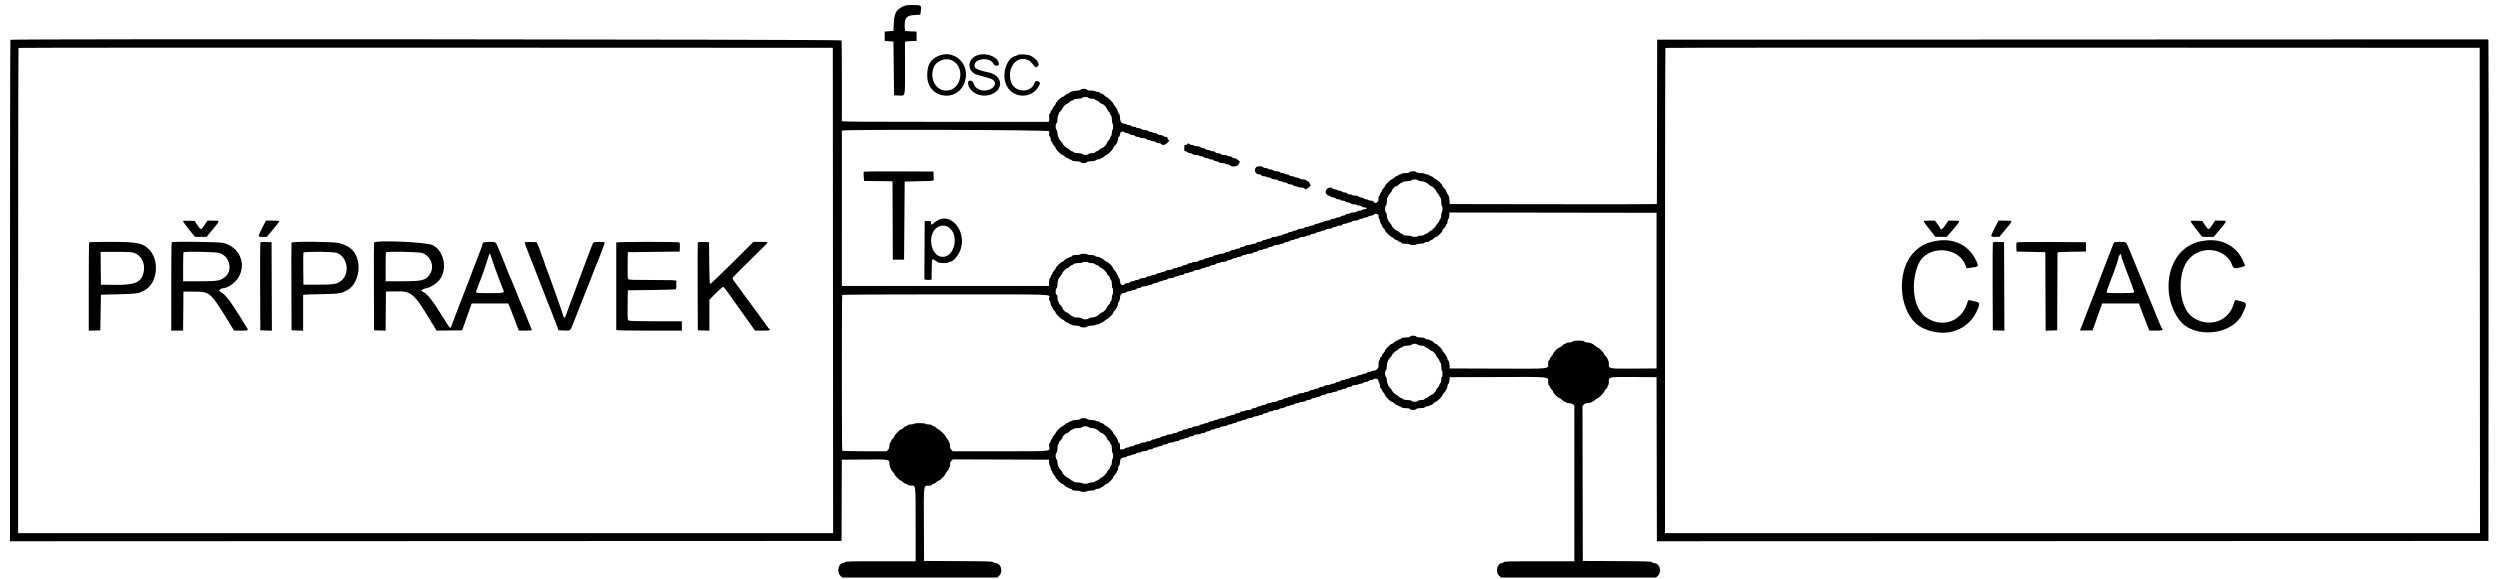 <svg id="svg" xmlns="http://www.w3.org/2000/svg" xmlns:xlink="http://www.w3.org/1999/xlink" width="400" height="92.7" viewBox="0, 0, 400,92.7"><g id="svgg"><path id="path0" d="M144.468 1.043 C 143.364 1.584,143.081 2.107,143.005 3.750 L 142.950 4.950 142.250 5.000 L 141.550 5.050 141.550 5.800 L 141.550 6.550 142.250 6.600 L 142.950 6.650 143.000 10.950 L 143.050 15.250 143.784 15.280 C 144.894 15.324,144.807 15.696,144.800 10.960 C 144.797 8.700,144.795 6.795,144.797 6.729 C 144.799 6.645,145.085 6.599,145.725 6.579 L 146.650 6.550 146.650 5.800 L 146.650 5.050 145.725 5.021 C 145.090 5.001,144.797 4.955,144.790 4.871 C 144.632 2.918,144.908 2.480,146.350 2.400 L 147.250 2.350 147.341 1.710 C 147.464 0.848,147.392 0.799,146.006 0.803 C 145.103 0.806,144.880 0.840,144.468 1.043 M1.667 6.367 C 1.630 6.403,1.600 24.471,1.600 46.517 L 1.600 86.600 68.125 86.575 L 134.650 86.550 134.670 80.050 L 134.690 73.550 138.311 73.524 C 142.367 73.494,142.300 73.483,142.300 74.184 C 142.300 74.585,142.609 75.287,142.903 75.552 C 143.011 75.651,143.100 75.786,143.100 75.854 C 143.100 76.019,143.974 76.900,144.137 76.900 C 144.208 76.900,144.371 77.013,144.500 77.150 C 144.629 77.287,144.812 77.400,144.905 77.400 C 144.999 77.400,145.132 77.468,145.200 77.550 C 145.275 77.640,145.493 77.700,145.747 77.700 C 146.547 77.700,146.500 77.315,146.500 83.933 L 146.500 89.800 140.912 89.800 C 136.067 89.800,135.308 89.820,135.200 89.950 C 135.132 90.032,135.000 90.100,134.907 90.100 C 134.162 90.100,133.826 91.495,134.430 92.080 L 134.760 92.400 147.172 92.400 L 159.585 92.400 159.892 92.092 C 160.541 91.444,160.136 90.112,159.287 90.103 C 159.143 90.101,158.969 90.033,158.901 89.951 C 158.794 89.823,158.012 89.798,153.313 89.776 L 147.850 89.750 147.824 83.970 C 147.795 77.351,147.750 77.709,148.614 77.703 C 148.933 77.701,149.097 77.653,149.136 77.550 C 149.168 77.468,149.277 77.400,149.379 77.400 C 149.482 77.400,149.671 77.288,149.800 77.150 C 149.929 77.013,150.111 76.900,150.204 76.900 C 150.400 76.900,151.300 75.974,151.300 75.772 C 151.300 75.696,151.413 75.529,151.550 75.400 C 151.688 75.271,151.800 75.087,151.800 74.991 C 151.800 74.895,151.854 74.799,151.921 74.776 C 151.994 74.752,152.032 74.579,152.018 74.338 C 152.000 74.031,152.048 73.890,152.229 73.719 L 152.464 73.499 160.157 73.524 L 167.850 73.550 167.850 73.969 C 167.850 74.200,167.906 74.445,167.975 74.514 C 168.044 74.583,168.100 74.760,168.100 74.908 C 168.100 75.055,168.168 75.232,168.250 75.300 C 168.333 75.368,168.400 75.501,168.400 75.595 C 168.400 75.688,168.512 75.871,168.650 76.000 C 168.787 76.129,168.900 76.293,168.900 76.364 C 168.900 76.540,169.749 77.400,169.922 77.400 C 169.999 77.400,170.192 77.535,170.350 77.700 C 170.508 77.865,170.716 78.000,170.813 78.000 C 170.909 78.000,171.016 78.045,171.050 78.100 C 171.084 78.155,171.194 78.200,171.295 78.200 C 171.396 78.200,171.505 78.267,171.536 78.350 C 171.578 78.460,171.752 78.500,172.191 78.500 C 172.519 78.500,172.816 78.545,172.850 78.600 C 172.930 78.730,173.870 78.730,173.950 78.600 C 173.984 78.545,174.251 78.500,174.544 78.500 C 174.894 78.500,175.118 78.449,175.200 78.350 C 175.268 78.267,175.476 78.200,175.662 78.200 C 175.848 78.200,176.000 78.155,176.000 78.100 C 176.000 78.045,176.082 78.000,176.181 78.000 C 176.281 78.000,176.492 77.865,176.650 77.700 C 176.808 77.535,177.010 77.400,177.098 77.400 C 177.300 77.400,178.100 76.594,178.100 76.390 C 178.100 76.306,178.235 76.108,178.400 75.950 C 178.565 75.792,178.700 75.581,178.700 75.481 C 178.700 75.382,178.745 75.300,178.800 75.300 C 178.855 75.300,178.900 75.148,178.900 74.962 C 178.900 74.776,178.968 74.568,179.050 74.500 C 179.140 74.425,179.200 74.207,179.200 73.953 C 179.200 73.451,179.424 73.200,179.871 73.200 C 180.038 73.200,180.232 73.133,180.300 73.050 C 180.368 72.968,180.551 72.900,180.706 72.900 C 180.861 72.900,181.016 72.855,181.050 72.800 C 181.084 72.745,181.239 72.700,181.394 72.700 C 181.549 72.700,181.732 72.632,181.800 72.550 C 181.868 72.467,182.076 72.400,182.262 72.400 C 182.448 72.400,182.600 72.355,182.600 72.300 C 182.600 72.245,182.797 72.200,183.038 72.200 C 183.305 72.200,183.524 72.142,183.600 72.050 C 183.668 71.968,183.871 71.900,184.050 71.900 C 184.229 71.900,184.432 71.833,184.500 71.750 C 184.568 71.668,184.751 71.600,184.906 71.600 C 185.061 71.600,185.216 71.555,185.250 71.500 C 185.284 71.445,185.439 71.400,185.594 71.400 C 185.749 71.400,185.932 71.333,186.000 71.250 C 186.068 71.168,186.257 71.100,186.419 71.100 C 186.582 71.100,186.782 71.032,186.864 70.950 C 186.947 70.867,187.188 70.800,187.401 70.800 C 187.614 70.800,187.816 70.755,187.850 70.700 C 187.884 70.645,188.061 70.600,188.244 70.600 C 188.426 70.600,188.632 70.533,188.700 70.450 C 188.768 70.367,188.951 70.300,189.106 70.300 C 189.261 70.300,189.416 70.255,189.450 70.200 C 189.484 70.145,189.639 70.100,189.794 70.100 C 189.949 70.100,190.132 70.033,190.200 69.950 C 190.268 69.868,190.472 69.800,190.652 69.800 C 190.850 69.800,191.001 69.741,191.036 69.650 C 191.077 69.544,191.242 69.500,191.597 69.500 C 191.874 69.500,192.100 69.455,192.100 69.400 C 192.100 69.345,192.252 69.300,192.438 69.300 C 192.624 69.300,192.832 69.233,192.900 69.150 C 192.968 69.068,193.148 69.000,193.300 69.000 C 193.452 69.000,193.632 68.932,193.700 68.850 C 193.768 68.767,193.951 68.700,194.106 68.700 C 194.261 68.700,194.416 68.655,194.450 68.600 C 194.484 68.545,194.641 68.500,194.799 68.500 C 194.957 68.500,195.153 68.432,195.236 68.350 C 195.321 68.265,195.565 68.200,195.800 68.200 C 196.035 68.200,196.279 68.135,196.364 68.050 C 196.447 67.968,196.643 67.900,196.801 67.900 C 196.959 67.900,197.116 67.855,197.150 67.800 C 197.184 67.745,197.339 67.700,197.494 67.700 C 197.649 67.700,197.832 67.633,197.900 67.550 C 197.968 67.468,198.151 67.400,198.306 67.400 C 198.461 67.400,198.616 67.355,198.650 67.300 C 198.684 67.245,198.841 67.200,198.999 67.200 C 199.157 67.200,199.353 67.132,199.436 67.050 C 199.518 66.967,199.763 66.900,199.981 66.900 C 200.210 66.900,200.428 66.837,200.500 66.750 C 200.568 66.668,200.774 66.600,200.956 66.600 C 201.139 66.600,201.316 66.555,201.350 66.500 C 201.384 66.445,201.539 66.400,201.694 66.400 C 201.849 66.400,202.032 66.333,202.100 66.250 C 202.168 66.168,202.348 66.100,202.500 66.100 C 202.652 66.100,202.832 66.033,202.900 65.950 C 202.968 65.867,203.176 65.800,203.362 65.800 C 203.548 65.800,203.700 65.755,203.700 65.700 C 203.700 65.645,203.897 65.600,204.138 65.600 C 204.405 65.600,204.624 65.542,204.700 65.450 C 204.768 65.368,204.971 65.300,205.150 65.300 C 205.329 65.300,205.532 65.233,205.600 65.150 C 205.668 65.067,205.851 65.000,206.006 65.000 C 206.161 65.000,206.316 64.955,206.350 64.900 C 206.384 64.845,206.539 64.800,206.694 64.800 C 206.849 64.800,207.032 64.733,207.100 64.650 C 207.168 64.568,207.376 64.500,207.562 64.500 C 207.748 64.500,207.900 64.455,207.900 64.400 C 207.900 64.345,208.097 64.300,208.338 64.300 C 208.605 64.300,208.824 64.242,208.900 64.150 C 208.968 64.067,209.171 64.000,209.350 64.000 C 209.529 64.000,209.732 63.933,209.800 63.850 C 209.868 63.768,210.051 63.700,210.206 63.700 C 210.361 63.700,210.516 63.655,210.550 63.600 C 210.584 63.545,210.739 63.500,210.894 63.500 C 211.049 63.500,211.232 63.432,211.300 63.350 C 211.368 63.267,211.557 63.200,211.719 63.200 C 211.882 63.200,212.082 63.133,212.164 63.050 C 212.247 62.968,212.488 62.900,212.701 62.900 C 212.914 62.900,213.116 62.855,213.150 62.800 C 213.184 62.745,213.361 62.700,213.544 62.700 C 213.726 62.700,213.932 62.633,214.000 62.550 C 214.068 62.468,214.251 62.400,214.406 62.400 C 214.561 62.400,214.716 62.355,214.750 62.300 C 214.784 62.245,214.939 62.200,215.094 62.200 C 215.249 62.200,215.432 62.132,215.500 62.050 C 215.568 61.967,215.772 61.900,215.952 61.900 C 216.150 61.900,216.301 61.841,216.336 61.750 C 216.375 61.648,216.536 61.600,216.841 61.600 C 217.087 61.600,217.316 61.555,217.350 61.500 C 217.384 61.445,217.541 61.400,217.699 61.400 C 217.857 61.400,218.053 61.333,218.136 61.250 C 218.218 61.168,218.418 61.100,218.581 61.100 C 218.743 61.100,218.932 61.032,219.000 60.950 C 219.068 60.867,219.245 60.800,219.392 60.800 C 219.540 60.800,219.708 60.752,219.767 60.693 C 219.995 60.465,220.550 60.625,220.550 60.919 C 220.550 61.068,220.606 61.245,220.675 61.314 C 220.744 61.383,220.800 61.590,220.800 61.773 C 220.800 61.977,220.858 62.129,220.950 62.164 C 221.032 62.195,221.100 62.299,221.100 62.393 C 221.100 62.488,221.213 62.671,221.350 62.800 C 221.487 62.929,221.600 63.107,221.600 63.196 C 221.600 63.401,222.505 64.300,222.711 64.300 C 222.796 64.300,222.971 64.412,223.100 64.550 C 223.229 64.688,223.417 64.800,223.517 64.800 C 223.618 64.800,223.700 64.845,223.700 64.900 C 223.700 64.955,223.784 65.000,223.888 65.000 C 223.991 65.000,224.132 65.068,224.200 65.150 C 224.284 65.252,224.510 65.300,224.900 65.300 C 225.290 65.300,225.516 65.348,225.600 65.450 C 225.762 65.645,226.438 65.645,226.600 65.450 C 226.684 65.348,226.910 65.300,227.300 65.300 C 227.690 65.300,227.916 65.252,228.000 65.150 C 228.068 65.068,228.251 65.000,228.406 65.000 C 228.561 65.000,228.716 64.955,228.750 64.900 C 228.784 64.845,228.893 64.800,228.992 64.800 C 229.091 64.800,229.256 64.688,229.360 64.550 C 229.463 64.412,229.617 64.300,229.702 64.300 C 229.881 64.300,230.800 63.401,230.800 63.226 C 230.800 63.162,230.904 63.005,231.031 62.878 C 231.323 62.586,231.600 62.036,231.600 61.747 C 231.600 61.625,231.665 61.470,231.745 61.404 C 231.825 61.338,231.903 61.074,231.920 60.817 L 231.950 60.350 239.624 60.324 C 248.377 60.295,247.700 60.226,247.700 61.150 C 247.700 61.397,247.744 61.600,247.798 61.600 C 247.852 61.600,247.923 61.708,247.957 61.841 C 247.990 61.973,248.126 62.183,248.258 62.308 C 248.391 62.433,248.500 62.608,248.500 62.697 C 248.500 62.900,249.305 63.700,249.510 63.700 C 249.594 63.700,249.792 63.835,249.950 64.000 C 250.108 64.165,250.319 64.300,250.419 64.300 C 250.518 64.300,250.600 64.345,250.600 64.400 C 250.600 64.455,250.791 64.501,251.025 64.503 C 251.290 64.505,251.535 64.577,251.675 64.694 L 251.900 64.882 251.900 77.341 L 251.900 89.800 246.312 89.800 C 241.467 89.800,240.708 89.820,240.600 89.950 C 240.532 90.032,240.400 90.100,240.307 90.100 C 239.562 90.100,239.226 91.495,239.830 92.080 L 240.160 92.400 252.572 92.400 L 264.985 92.400 265.292 92.092 C 265.941 91.444,265.536 90.112,264.687 90.103 C 264.543 90.101,264.369 90.033,264.301 89.951 C 264.194 89.823,263.412 89.798,258.713 89.776 L 253.250 89.750 253.225 77.357 L 253.199 64.964 253.417 64.732 C 253.568 64.571,253.747 64.500,254.002 64.500 C 254.421 64.500,254.941 64.268,255.278 63.931 C 255.405 63.804,255.565 63.700,255.633 63.700 C 255.807 63.700,256.700 62.775,256.700 62.595 C 256.700 62.514,256.812 62.363,256.950 62.260 C 257.087 62.156,257.200 61.997,257.200 61.906 C 257.200 61.815,257.254 61.686,257.320 61.620 C 257.385 61.555,257.429 61.330,257.417 61.121 C 257.368 60.290,257.347 60.294,261.458 60.324 L 265.050 60.350 265.075 73.475 L 265.101 86.600 331.625 86.575 L 398.150 86.550 398.177 46.650 C 398.192 24.705,398.180 6.649,398.150 6.525 L 398.096 6.300 331.623 6.325 L 265.150 6.350 265.125 19.473 L 265.099 32.596 264.875 32.651 C 264.751 32.680,257.293 32.692,248.300 32.677 L 231.950 32.650 231.919 32.052 C 231.902 31.722,231.835 31.385,231.769 31.302 C 231.571 31.050,231.400 30.711,231.400 30.570 C 231.400 30.497,231.265 30.308,231.100 30.150 C 230.935 29.992,230.800 29.799,230.800 29.722 C 230.800 29.549,229.940 28.700,229.764 28.700 C 229.693 28.700,229.529 28.587,229.400 28.450 C 229.271 28.312,229.088 28.200,228.995 28.200 C 228.901 28.200,228.768 28.133,228.700 28.050 C 228.632 27.968,228.449 27.900,228.294 27.900 C 228.139 27.900,227.984 27.855,227.950 27.800 C 227.916 27.745,227.647 27.700,227.351 27.700 C 227.007 27.700,226.760 27.646,226.664 27.550 C 226.465 27.351,225.665 27.351,225.500 27.550 C 225.418 27.649,225.194 27.700,224.844 27.700 C 224.551 27.700,224.284 27.745,224.250 27.800 C 224.216 27.855,224.106 27.900,224.006 27.900 C 223.906 27.900,223.768 27.968,223.700 28.050 C 223.632 28.133,223.507 28.200,223.424 28.200 C 223.341 28.200,223.169 28.313,223.041 28.450 C 222.914 28.587,222.749 28.700,222.676 28.700 C 222.507 28.700,221.600 29.613,221.600 29.783 C 221.600 29.853,221.488 30.014,221.350 30.141 C 221.213 30.269,221.100 30.441,221.100 30.524 C 221.100 30.607,221.032 30.732,220.950 30.800 C 220.867 30.868,220.800 31.003,220.800 31.100 C 220.800 31.197,220.731 31.332,220.648 31.402 C 220.557 31.477,220.520 31.606,220.557 31.721 C 220.727 32.257,219.962 32.767,219.764 32.250 C 219.728 32.157,219.575 32.100,219.359 32.100 C 219.168 32.100,218.984 32.055,218.950 32.000 C 218.916 31.945,218.761 31.900,218.606 31.900 C 218.451 31.900,218.268 31.832,218.200 31.750 C 218.132 31.668,217.952 31.600,217.800 31.600 C 217.648 31.600,217.468 31.532,217.400 31.450 C 217.325 31.359,217.106 31.300,216.844 31.300 C 216.606 31.300,216.384 31.255,216.350 31.200 C 216.316 31.145,216.138 31.100,215.955 31.100 C 215.751 31.100,215.599 31.042,215.564 30.950 C 215.528 30.857,215.376 30.800,215.165 30.800 C 214.978 30.800,214.768 30.733,214.700 30.650 C 214.632 30.568,214.449 30.500,214.294 30.500 C 214.139 30.500,213.984 30.455,213.950 30.400 C 213.916 30.345,213.761 30.300,213.606 30.300 C 213.451 30.300,213.268 30.233,213.200 30.150 C 212.884 29.769,212.100 30.173,212.100 30.716 C 212.100 30.992,212.375 31.300,212.621 31.300 C 212.706 31.300,212.832 31.368,212.900 31.450 C 212.968 31.533,213.148 31.600,213.300 31.600 C 213.452 31.600,213.632 31.668,213.700 31.750 C 213.768 31.833,213.976 31.900,214.162 31.900 C 214.348 31.900,214.500 31.945,214.500 32.000 C 214.500 32.055,214.652 32.100,214.838 32.100 C 215.024 32.100,215.232 32.168,215.300 32.250 C 215.368 32.333,215.548 32.400,215.700 32.400 C 215.852 32.400,216.032 32.468,216.100 32.550 C 216.175 32.641,216.394 32.700,216.656 32.700 C 216.894 32.700,217.116 32.745,217.150 32.800 C 217.184 32.855,217.339 32.900,217.494 32.900 C 217.649 32.900,217.832 32.968,217.900 33.050 C 217.968 33.133,218.180 33.200,218.371 33.200 C 218.842 33.200,218.753 33.440,218.267 33.481 C 218.065 33.498,217.900 33.554,217.900 33.606 C 217.900 33.658,217.748 33.700,217.562 33.700 C 217.376 33.700,217.168 33.768,217.100 33.850 C 217.025 33.941,216.806 34.000,216.544 34.000 C 216.306 34.000,216.084 34.045,216.050 34.100 C 216.016 34.155,215.861 34.200,215.706 34.200 C 215.551 34.200,215.368 34.268,215.300 34.350 C 215.232 34.433,215.052 34.500,214.900 34.500 C 214.748 34.500,214.568 34.568,214.500 34.650 C 214.432 34.733,214.224 34.800,214.038 34.800 C 213.852 34.800,213.700 34.845,213.700 34.900 C 213.700 34.955,213.548 35.000,213.362 35.000 C 213.176 35.000,212.968 35.067,212.900 35.150 C 212.825 35.240,212.606 35.300,212.350 35.300 C 212.094 35.300,211.875 35.360,211.800 35.450 C 211.732 35.533,211.549 35.600,211.394 35.600 C 211.239 35.600,211.084 35.645,211.050 35.700 C 211.016 35.755,210.861 35.800,210.706 35.800 C 210.551 35.800,210.368 35.867,210.300 35.950 C 210.232 36.032,210.024 36.100,209.838 36.100 C 209.652 36.100,209.500 36.145,209.500 36.200 C 209.500 36.255,209.348 36.300,209.162 36.300 C 208.976 36.300,208.768 36.368,208.700 36.450 C 208.625 36.540,208.406 36.600,208.150 36.600 C 207.894 36.600,207.675 36.660,207.600 36.750 C 207.532 36.832,207.349 36.900,207.194 36.900 C 207.039 36.900,206.884 36.945,206.850 37.000 C 206.816 37.055,206.661 37.100,206.506 37.100 C 206.351 37.100,206.168 37.168,206.100 37.250 C 206.032 37.332,205.843 37.400,205.681 37.400 C 205.518 37.400,205.318 37.467,205.236 37.550 C 205.153 37.633,204.957 37.700,204.799 37.700 C 204.641 37.700,204.484 37.745,204.450 37.800 C 204.416 37.855,204.194 37.900,203.956 37.900 C 203.694 37.900,203.475 37.959,203.400 38.050 C 203.332 38.133,203.149 38.200,202.994 38.200 C 202.839 38.200,202.684 38.245,202.650 38.300 C 202.616 38.355,202.461 38.400,202.306 38.400 C 202.151 38.400,201.968 38.468,201.900 38.550 C 201.832 38.632,201.622 38.700,201.435 38.700 C 201.224 38.700,201.072 38.757,201.036 38.850 C 201.001 38.942,200.849 39.000,200.645 39.000 C 200.462 39.000,200.284 39.045,200.250 39.100 C 200.216 39.155,199.994 39.200,199.756 39.200 C 199.494 39.200,199.275 39.259,199.200 39.350 C 199.132 39.433,198.952 39.500,198.800 39.500 C 198.648 39.500,198.468 39.568,198.400 39.650 C 198.332 39.733,198.149 39.800,197.994 39.800 C 197.839 39.800,197.684 39.845,197.650 39.900 C 197.616 39.955,197.459 40.000,197.301 40.000 C 197.143 40.000,196.947 40.067,196.864 40.150 C 196.782 40.232,196.582 40.300,196.419 40.300 C 196.257 40.300,196.068 40.368,196.000 40.450 C 195.925 40.541,195.706 40.600,195.444 40.600 C 195.206 40.600,194.984 40.645,194.950 40.700 C 194.916 40.755,194.761 40.800,194.606 40.800 C 194.451 40.800,194.268 40.867,194.200 40.950 C 194.132 41.032,193.949 41.100,193.794 41.100 C 193.639 41.100,193.484 41.145,193.450 41.200 C 193.416 41.255,193.259 41.300,193.101 41.300 C 192.943 41.300,192.747 41.367,192.664 41.450 C 192.582 41.532,192.382 41.600,192.219 41.600 C 192.057 41.600,191.868 41.667,191.800 41.750 C 191.725 41.841,191.506 41.900,191.244 41.900 C 191.006 41.900,190.784 41.945,190.750 42.000 C 190.716 42.055,190.561 42.100,190.406 42.100 C 190.251 42.100,190.068 42.167,190.000 42.250 C 189.932 42.332,189.752 42.400,189.600 42.400 C 189.448 42.400,189.268 42.468,189.200 42.550 C 189.132 42.633,188.924 42.700,188.738 42.700 C 188.552 42.700,188.400 42.745,188.400 42.800 C 188.400 42.855,188.248 42.900,188.062 42.900 C 187.876 42.900,187.668 42.968,187.600 43.050 C 187.525 43.140,187.306 43.200,187.050 43.200 C 186.794 43.200,186.575 43.260,186.500 43.350 C 186.432 43.433,186.249 43.500,186.094 43.500 C 185.939 43.500,185.784 43.545,185.750 43.600 C 185.716 43.655,185.561 43.700,185.406 43.700 C 185.251 43.700,185.068 43.768,185.000 43.850 C 184.932 43.933,184.724 44.000,184.538 44.000 C 184.352 44.000,184.200 44.045,184.200 44.100 C 184.200 44.155,184.048 44.200,183.862 44.200 C 183.676 44.200,183.468 44.267,183.400 44.350 C 183.325 44.440,183.106 44.500,182.850 44.500 C 182.594 44.500,182.375 44.560,182.300 44.650 C 182.232 44.733,182.049 44.800,181.894 44.800 C 181.739 44.800,181.584 44.845,181.550 44.900 C 181.516 44.955,181.361 45.000,181.206 45.000 C 181.051 45.000,180.868 45.067,180.800 45.150 C 180.732 45.232,180.543 45.300,180.381 45.300 C 180.218 45.300,180.016 45.370,179.930 45.455 C 179.602 45.784,179.253 45.601,179.220 45.083 C 179.203 44.826,179.125 44.562,179.045 44.496 C 178.965 44.430,178.900 44.291,178.900 44.188 C 178.900 44.084,178.855 44.000,178.800 44.000 C 178.745 44.000,178.700 43.918,178.700 43.819 C 178.700 43.719,178.565 43.508,178.400 43.350 C 178.235 43.192,178.100 42.994,178.100 42.910 C 178.100 42.706,177.300 41.900,177.098 41.900 C 177.010 41.900,176.808 41.765,176.650 41.600 C 176.492 41.435,176.281 41.300,176.181 41.300 C 176.082 41.300,176.000 41.255,176.000 41.200 C 176.000 41.145,175.848 41.100,175.662 41.100 C 175.476 41.100,175.268 41.032,175.200 40.950 C 175.118 40.851,174.894 40.800,174.544 40.800 C 174.251 40.800,173.984 40.755,173.950 40.700 C 173.916 40.645,173.669 40.600,173.400 40.600 C 173.131 40.600,172.884 40.645,172.850 40.700 C 172.816 40.755,172.519 40.800,172.191 40.800 C 171.752 40.800,171.578 40.840,171.536 40.950 C 171.505 41.032,171.396 41.100,171.295 41.100 C 171.194 41.100,171.084 41.145,171.050 41.200 C 171.016 41.255,170.909 41.300,170.813 41.300 C 170.716 41.300,170.508 41.435,170.350 41.600 C 170.192 41.765,169.999 41.900,169.922 41.900 C 169.749 41.900,168.900 42.760,168.900 42.936 C 168.900 43.007,168.788 43.171,168.650 43.300 C 168.513 43.429,168.400 43.612,168.400 43.705 C 168.400 43.799,168.332 43.932,168.250 44.000 C 168.167 44.068,168.100 44.205,168.100 44.304 C 168.100 44.403,168.044 44.502,167.975 44.525 C 167.894 44.552,167.850 44.774,167.850 45.158 L 167.850 45.750 151.273 45.750 L 134.697 45.750 134.698 33.375 C 134.698 26.569,134.699 20.955,134.699 20.900 C 134.701 20.680,167.777 20.771,167.847 20.991 C 167.881 21.097,167.881 21.291,167.848 21.424 C 167.808 21.581,167.842 21.710,167.944 21.795 C 168.030 21.866,168.100 22.078,168.100 22.265 C 168.100 22.476,168.157 22.628,168.250 22.664 C 168.332 22.695,168.400 22.799,168.400 22.893 C 168.400 22.988,168.513 23.171,168.650 23.300 C 168.788 23.429,168.900 23.607,168.900 23.696 C 168.900 23.901,169.805 24.800,170.011 24.800 C 170.096 24.800,170.271 24.912,170.400 25.050 C 170.529 25.187,170.717 25.300,170.817 25.300 C 170.918 25.300,171.000 25.345,171.000 25.400 C 171.000 25.455,171.084 25.500,171.188 25.500 C 171.291 25.500,171.432 25.568,171.500 25.650 C 171.584 25.752,171.810 25.800,172.200 25.800 C 172.590 25.800,172.816 25.848,172.900 25.950 C 172.970 26.035,173.188 26.100,173.400 26.100 C 173.612 26.100,173.830 26.035,173.900 25.950 C 173.984 25.848,174.210 25.800,174.600 25.800 C 174.990 25.800,175.216 25.752,175.300 25.650 C 175.368 25.567,175.551 25.500,175.706 25.500 C 175.861 25.500,176.016 25.455,176.050 25.400 C 176.084 25.345,176.179 25.300,176.261 25.300 C 176.343 25.300,176.514 25.188,176.641 25.050 C 176.769 24.913,176.937 24.800,177.015 24.800 C 177.200 24.800,178.100 23.887,178.100 23.700 C 178.100 23.621,178.205 23.465,178.332 23.353 C 178.632 23.091,178.900 22.544,178.900 22.195 C 178.900 22.044,178.967 21.896,179.050 21.864 C 179.144 21.828,179.200 21.675,179.200 21.453 C 179.200 21.095,179.767 20.903,179.950 21.200 C 179.984 21.255,180.141 21.300,180.299 21.300 C 180.457 21.300,180.653 21.368,180.736 21.450 C 180.818 21.532,181.018 21.600,181.181 21.600 C 181.343 21.600,181.532 21.668,181.600 21.750 C 181.668 21.833,181.851 21.900,182.006 21.900 C 182.161 21.900,182.316 21.945,182.350 22.000 C 182.384 22.055,182.606 22.100,182.844 22.100 C 183.106 22.100,183.325 22.159,183.400 22.250 C 183.468 22.332,183.651 22.400,183.806 22.400 C 183.961 22.400,184.116 22.445,184.150 22.500 C 184.184 22.555,184.341 22.600,184.499 22.600 C 184.657 22.600,184.853 22.667,184.936 22.750 C 185.018 22.832,185.218 22.900,185.381 22.900 C 185.543 22.900,185.732 22.968,185.800 23.050 C 186.014 23.307,186.422 23.222,186.800 22.841 C 187.115 22.523,187.132 22.478,186.975 22.389 C 186.879 22.335,186.800 22.202,186.800 22.095 C 186.800 21.947,186.731 21.900,186.512 21.900 C 186.354 21.900,186.168 21.833,186.100 21.750 C 186.032 21.668,185.829 21.600,185.650 21.600 C 185.471 21.600,185.268 21.532,185.200 21.450 C 185.132 21.367,184.949 21.300,184.794 21.300 C 184.639 21.300,184.484 21.255,184.450 21.200 C 184.416 21.145,184.261 21.100,184.106 21.100 C 183.951 21.100,183.768 21.033,183.700 20.950 C 183.625 20.860,183.406 20.800,183.150 20.800 C 182.894 20.800,182.675 20.740,182.600 20.650 C 182.532 20.567,182.324 20.500,182.138 20.500 C 181.952 20.500,181.800 20.455,181.800 20.400 C 181.800 20.345,181.648 20.300,181.462 20.300 C 181.276 20.300,181.068 20.232,181.000 20.150 C 180.932 20.067,180.749 20.000,180.594 20.000 C 180.439 20.000,180.284 19.955,180.250 19.900 C 180.216 19.845,180.064 19.800,179.912 19.800 C 179.471 19.800,179.200 19.431,179.200 18.831 C 179.200 18.503,179.147 18.281,179.050 18.200 C 178.968 18.132,178.900 18.020,178.900 17.953 C 178.900 17.760,178.583 17.174,178.330 16.901 C 178.204 16.764,178.100 16.605,178.100 16.547 C 178.100 16.396,177.168 15.500,177.011 15.500 C 176.938 15.500,176.790 15.388,176.682 15.250 C 176.574 15.113,176.404 15.000,176.305 15.000 C 176.206 15.000,176.068 14.933,176.000 14.850 C 175.932 14.768,175.749 14.700,175.594 14.700 C 175.439 14.700,175.284 14.655,175.250 14.600 C 175.216 14.545,174.926 14.500,174.606 14.500 C 174.211 14.500,173.985 14.452,173.900 14.350 C 173.738 14.155,173.062 14.155,172.900 14.350 C 172.819 14.447,172.597 14.500,172.271 14.500 C 171.780 14.500,171.000 14.757,171.000 14.919 C 171.000 14.964,170.918 15.000,170.817 15.000 C 170.717 15.000,170.529 15.113,170.400 15.250 C 170.271 15.388,170.093 15.500,170.004 15.500 C 169.799 15.500,168.900 16.405,168.900 16.611 C 168.900 16.696,168.787 16.871,168.650 17.000 C 168.513 17.129,168.400 17.312,168.400 17.407 C 168.400 17.501,168.333 17.605,168.250 17.636 C 168.168 17.668,168.100 17.780,168.100 17.885 C 168.100 17.990,168.032 18.132,167.948 18.202 C 167.840 18.291,167.814 18.425,167.859 18.663 C 167.894 18.848,167.894 19.111,167.859 19.249 L 167.796 19.500 151.248 19.500 C 138.078 19.500,134.699 19.474,134.697 19.375 C 134.696 19.306,134.697 16.411,134.700 12.940 C 134.703 9.470,134.677 6.556,134.642 6.465 C 134.576 6.294,1.838 6.195,1.667 6.367 M133.275 46.475 L 133.300 85.300 68.100 85.300 L 2.900 85.300 2.900 46.517 C 2.900 25.186,2.930 7.703,2.967 7.667 C 3.003 7.630,32.332 7.611,68.142 7.625 L 133.250 7.650 133.275 46.475 M396.775 46.475 L 396.800 85.300 331.600 85.300 L 266.400 85.300 266.400 46.517 C 266.400 25.186,266.430 7.703,266.467 7.667 C 266.503 7.630,295.832 7.611,331.642 7.625 L 396.750 7.650 396.775 46.475 M150.048 8.988 C 148.826 9.554,148.347 10.434,148.355 12.100 C 148.373 16.080,153.770 16.500,154.497 12.578 C 154.991 9.916,152.458 7.872,150.048 8.988 M156.141 8.938 C 154.677 9.618,154.808 11.525,156.350 11.970 C 156.570 12.034,157.020 12.159,157.350 12.248 C 158.546 12.570,158.754 12.650,158.975 12.868 C 159.889 13.772,157.908 14.970,156.615 14.296 C 156.117 14.037,155.936 13.833,155.766 13.343 C 155.566 12.766,154.828 12.728,154.884 13.297 C 155.032 14.792,156.940 15.721,158.594 15.102 C 160.672 14.325,160.417 12.055,158.200 11.597 C 156.691 11.285,156.031 11.007,155.940 10.645 C 155.626 9.394,158.327 8.995,158.951 10.201 C 159.169 10.623,159.869 10.622,159.822 10.200 C 159.687 9.003,157.566 8.276,156.141 8.938 M162.855 8.792 C 162.823 8.843,162.654 8.916,162.478 8.955 C 161.185 9.239,160.343 11.450,160.860 13.207 C 161.601 15.731,165.033 16.065,166.235 13.730 C 166.452 13.309,166.444 13.234,166.164 13.050 C 165.882 12.865,165.632 12.939,165.542 13.234 C 165.014 14.977,162.279 14.851,161.747 13.060 C 161.063 10.755,162.743 8.738,164.582 9.656 C 164.870 9.800,164.996 9.930,165.482 10.583 C 165.637 10.793,165.683 10.804,165.927 10.692 C 166.566 10.401,165.884 9.329,164.763 8.861 C 164.341 8.686,162.952 8.635,162.855 8.792 M152.379 9.691 C 154.544 10.805,153.792 14.500,151.400 14.500 C 149.763 14.500,148.739 12.688,149.354 10.882 C 149.744 9.739,151.290 9.130,152.379 9.691 M174.136 15.650 C 174.225 15.740,174.470 15.800,174.743 15.800 C 174.994 15.800,175.200 15.844,175.200 15.898 C 175.200 15.952,175.308 16.023,175.441 16.057 C 175.573 16.090,175.783 16.226,175.908 16.358 C 176.033 16.491,176.204 16.600,176.288 16.600 C 176.494 16.600,177.100 17.199,177.100 17.402 C 177.100 17.492,177.213 17.671,177.350 17.800 C 177.488 17.929,177.600 18.098,177.600 18.175 C 177.600 18.251,177.668 18.382,177.750 18.464 C 177.846 18.560,177.900 18.807,177.900 19.151 C 177.900 19.447,177.945 19.716,178.000 19.750 C 178.055 19.784,178.100 20.034,178.100 20.306 C 178.100 20.578,178.055 20.800,178.000 20.800 C 177.945 20.800,177.900 20.997,177.900 21.238 C 177.900 21.505,177.842 21.724,177.750 21.800 C 177.668 21.868,177.600 22.001,177.600 22.095 C 177.600 22.188,177.488 22.371,177.350 22.500 C 177.213 22.629,177.100 22.804,177.100 22.888 C 177.100 23.094,176.501 23.700,176.298 23.700 C 176.208 23.700,176.029 23.813,175.900 23.950 C 175.771 24.088,175.582 24.200,175.479 24.200 C 175.377 24.200,175.268 24.268,175.236 24.350 C 175.197 24.452,175.037 24.500,174.732 24.500 C 174.469 24.500,174.224 24.561,174.136 24.650 C 174.053 24.733,173.835 24.800,173.650 24.800 C 173.465 24.800,173.247 24.733,173.164 24.650 C 173.068 24.553,172.820 24.500,172.469 24.500 C 172.107 24.500,171.883 24.450,171.800 24.350 C 171.732 24.267,171.599 24.200,171.505 24.200 C 171.412 24.200,171.229 24.088,171.100 23.950 C 170.971 23.813,170.819 23.700,170.762 23.700 C 170.622 23.700,170.000 23.088,170.000 22.949 C 170.000 22.888,169.865 22.708,169.700 22.550 C 169.535 22.392,169.400 22.184,169.400 22.087 C 169.400 21.991,169.355 21.884,169.300 21.850 C 169.245 21.816,169.200 21.594,169.200 21.356 C 169.200 21.094,169.141 20.875,169.050 20.800 C 168.960 20.725,168.900 20.506,168.900 20.250 C 168.900 19.994,168.960 19.775,169.050 19.700 C 169.149 19.618,169.200 19.394,169.200 19.044 C 169.200 18.751,169.245 18.484,169.300 18.450 C 169.355 18.416,169.400 18.309,169.400 18.213 C 169.400 18.116,169.535 17.908,169.700 17.750 C 169.865 17.592,170.000 17.407,170.000 17.339 C 170.000 17.178,170.579 16.600,170.740 16.600 C 170.809 16.600,170.971 16.488,171.100 16.350 C 171.229 16.213,171.412 16.100,171.505 16.100 C 171.599 16.100,171.732 16.032,171.800 15.950 C 171.883 15.850,172.107 15.800,172.469 15.800 C 172.820 15.800,173.068 15.747,173.164 15.650 C 173.247 15.568,173.465 15.500,173.650 15.500 C 173.835 15.500,174.053 15.568,174.136 15.650 M190.002 23.047 C 189.932 23.131,189.791 23.200,189.688 23.200 C 189.490 23.200,189.482 23.221,189.482 23.700 C 189.482 24.179,189.490 24.200,189.688 24.200 C 189.791 24.200,189.932 24.268,190.000 24.350 C 190.068 24.433,190.248 24.500,190.400 24.500 C 190.552 24.500,190.732 24.568,190.800 24.650 C 190.875 24.741,191.094 24.800,191.356 24.800 C 191.594 24.800,191.816 24.845,191.850 24.900 C 191.884 24.955,192.039 25.000,192.194 25.000 C 192.349 25.000,192.532 25.068,192.600 25.150 C 192.668 25.233,192.876 25.300,193.062 25.300 C 193.248 25.300,193.400 25.345,193.400 25.400 C 193.400 25.455,193.552 25.500,193.738 25.500 C 193.924 25.500,194.132 25.568,194.200 25.650 C 194.268 25.733,194.448 25.800,194.600 25.800 C 194.752 25.800,194.932 25.868,195.000 25.950 C 195.075 26.041,195.294 26.100,195.556 26.100 C 195.794 26.100,196.016 26.145,196.050 26.200 C 196.084 26.255,196.239 26.300,196.394 26.300 C 196.549 26.300,196.732 26.368,196.800 26.450 C 197.081 26.789,198.036 26.648,198.221 26.241 L 198.384 25.882 198.067 25.594 C 197.890 25.433,197.634 25.305,197.487 25.303 C 197.343 25.301,197.168 25.233,197.100 25.150 C 197.032 25.068,196.849 25.000,196.694 25.000 C 196.539 25.000,196.384 24.955,196.350 24.900 C 196.316 24.845,196.094 24.800,195.856 24.800 C 195.594 24.800,195.375 24.741,195.300 24.650 C 195.232 24.568,195.028 24.500,194.848 24.500 C 194.650 24.500,194.499 24.441,194.464 24.350 C 194.428 24.257,194.275 24.200,194.059 24.200 C 193.868 24.200,193.684 24.155,193.650 24.100 C 193.616 24.045,193.461 24.000,193.306 24.000 C 193.151 24.000,192.968 23.933,192.900 23.850 C 192.832 23.768,192.652 23.700,192.500 23.700 C 192.348 23.700,192.168 23.633,192.100 23.550 C 192.025 23.459,191.806 23.400,191.544 23.400 C 191.306 23.400,191.084 23.355,191.050 23.300 C 191.016 23.245,190.871 23.200,190.727 23.200 C 190.583 23.200,190.390 23.131,190.297 23.047 C 190.146 22.911,190.116 22.911,190.002 23.047 M200.965 26.783 C 200.570 27.219,200.879 27.900,201.472 27.900 C 201.652 27.900,201.802 27.962,201.836 28.050 C 201.872 28.143,202.025 28.200,202.241 28.200 C 202.432 28.200,202.616 28.245,202.650 28.300 C 202.684 28.355,202.839 28.400,202.994 28.400 C 203.149 28.400,203.332 28.468,203.400 28.550 C 203.475 28.640,203.694 28.700,203.950 28.700 C 204.206 28.700,204.425 28.760,204.500 28.850 C 204.568 28.933,204.751 29.000,204.906 29.000 C 205.061 29.000,205.216 29.045,205.250 29.100 C 205.284 29.155,205.439 29.200,205.594 29.200 C 205.749 29.200,205.932 29.268,206.000 29.350 C 206.068 29.433,206.271 29.500,206.450 29.500 C 206.629 29.500,206.832 29.568,206.900 29.650 C 206.968 29.733,207.151 29.800,207.306 29.800 C 207.461 29.800,207.616 29.845,207.650 29.900 C 207.684 29.955,207.906 30.000,208.144 30.000 C 208.406 30.000,208.625 30.059,208.700 30.150 C 208.878 30.364,209.006 30.334,209.383 29.991 L 209.717 29.688 209.554 29.344 C 209.464 29.155,209.331 29.000,209.258 29.000 C 209.184 29.000,209.068 28.933,209.000 28.850 C 208.925 28.760,208.706 28.700,208.450 28.700 C 208.194 28.700,207.975 28.640,207.900 28.550 C 207.832 28.468,207.624 28.400,207.438 28.400 C 207.252 28.400,207.100 28.355,207.100 28.300 C 207.100 28.245,206.948 28.200,206.762 28.200 C 206.576 28.200,206.368 28.133,206.300 28.050 C 206.232 27.968,206.049 27.900,205.894 27.900 C 205.739 27.900,205.584 27.855,205.550 27.800 C 205.516 27.745,205.361 27.700,205.206 27.700 C 205.051 27.700,204.868 27.633,204.800 27.550 C 204.725 27.460,204.506 27.400,204.250 27.400 C 203.994 27.400,203.775 27.340,203.700 27.250 C 203.632 27.168,203.424 27.100,203.238 27.100 C 203.052 27.100,202.900 27.055,202.900 27.000 C 202.900 26.945,202.748 26.900,202.562 26.900 C 202.376 26.900,202.168 26.832,202.100 26.750 C 201.919 26.532,201.173 26.553,200.965 26.783 M138.184 27.498 C 138.165 27.553,138.172 27.902,138.200 28.274 L 138.250 28.950 140.524 28.977 L 142.798 29.004 142.824 35.277 L 142.850 41.550 143.750 41.550 L 144.650 41.550 144.700 35.300 L 144.750 29.050 147.050 28.995 C 149.762 28.931,149.415 29.053,149.379 28.175 L 149.350 27.450 143.784 27.424 C 140.140 27.407,138.206 27.433,138.184 27.498 M226.900 28.850 C 226.970 28.934,227.188 29.000,227.397 29.000 C 227.816 29.000,228.212 29.174,228.641 29.547 C 228.800 29.686,228.978 29.800,229.036 29.800 C 229.195 29.800,229.800 30.420,229.800 30.583 C 229.800 30.662,229.913 30.831,230.050 30.959 C 230.188 31.086,230.300 31.255,230.300 31.333 C 230.300 31.411,230.368 31.532,230.450 31.600 C 230.552 31.685,230.600 31.911,230.600 32.306 C 230.600 32.626,230.645 32.916,230.700 32.950 C 230.755 32.984,230.800 33.209,230.800 33.450 C 230.800 33.691,230.755 33.916,230.700 33.950 C 230.645 33.984,230.600 34.206,230.600 34.444 C 230.600 34.706,230.541 34.925,230.450 35.000 C 230.368 35.068,230.300 35.201,230.300 35.295 C 230.300 35.388,230.188 35.571,230.050 35.700 C 229.913 35.829,229.800 35.981,229.800 36.038 C 229.800 36.179,229.087 36.900,228.947 36.900 C 228.885 36.900,228.729 37.013,228.600 37.150 C 228.471 37.288,228.288 37.400,228.195 37.400 C 228.101 37.400,227.968 37.468,227.900 37.550 C 227.825 37.641,227.606 37.700,227.344 37.700 C 227.106 37.700,226.884 37.745,226.850 37.800 C 226.816 37.855,226.591 37.900,226.350 37.900 C 226.109 37.900,225.884 37.855,225.850 37.800 C 225.816 37.745,225.526 37.700,225.206 37.700 C 224.811 37.700,224.585 37.652,224.500 37.550 C 224.432 37.468,224.321 37.400,224.255 37.400 C 224.189 37.400,224.029 37.288,223.900 37.150 C 223.771 37.013,223.596 36.900,223.512 36.900 C 223.333 36.900,222.700 36.313,222.700 36.146 C 222.700 36.083,222.586 35.900,222.447 35.741 C 222.074 35.312,221.900 34.916,221.900 34.497 C 221.900 34.288,221.834 34.070,221.750 34.000 C 221.660 33.925,221.600 33.706,221.600 33.450 C 221.600 33.194,221.660 32.975,221.750 32.900 C 221.852 32.815,221.900 32.588,221.900 32.188 C 221.900 31.863,221.945 31.600,222.000 31.600 C 222.055 31.600,222.100 31.518,222.100 31.419 C 222.100 31.319,222.235 31.108,222.400 30.950 C 222.565 30.792,222.700 30.595,222.700 30.512 C 222.700 30.307,223.199 29.800,223.400 29.800 C 223.489 29.800,223.692 29.665,223.850 29.500 C 224.008 29.335,224.219 29.200,224.319 29.200 C 224.418 29.200,224.500 29.155,224.500 29.100 C 224.500 29.045,224.763 29.000,225.088 29.000 C 225.488 29.000,225.715 28.952,225.800 28.850 C 225.875 28.760,226.094 28.700,226.350 28.700 C 226.606 28.700,226.825 28.760,226.900 28.850 M265.050 46.500 L 265.050 58.950 261.458 58.976 C 257.347 59.006,257.368 59.010,257.417 58.179 C 257.429 57.970,257.385 57.745,257.320 57.680 C 257.254 57.614,257.200 57.485,257.200 57.394 C 257.200 57.303,257.088 57.144,256.950 57.040 C 256.813 56.937,256.700 56.786,256.700 56.705 C 256.700 56.525,255.807 55.600,255.633 55.600 C 255.565 55.600,255.405 55.496,255.278 55.369 C 254.940 55.031,254.421 54.800,253.997 54.800 C 253.788 54.800,253.570 54.734,253.500 54.650 C 253.408 54.539,253.162 54.500,252.550 54.500 C 251.938 54.500,251.692 54.539,251.600 54.650 C 251.524 54.742,251.305 54.800,251.038 54.800 C 250.797 54.800,250.600 54.845,250.600 54.900 C 250.600 54.955,250.518 55.000,250.419 55.000 C 250.319 55.000,250.108 55.135,249.950 55.300 C 249.792 55.465,249.594 55.600,249.510 55.600 C 249.305 55.600,248.500 56.400,248.500 56.603 C 248.500 56.692,248.391 56.867,248.258 56.992 C 248.126 57.117,247.990 57.327,247.957 57.459 C 247.923 57.592,247.852 57.700,247.798 57.700 C 247.744 57.700,247.700 57.903,247.700 58.150 C 247.700 59.074,248.377 59.005,239.624 58.976 L 231.950 58.950 231.920 58.383 C 231.902 58.041,231.833 57.769,231.745 57.696 C 231.665 57.630,231.600 57.520,231.600 57.453 C 231.600 57.252,231.278 56.669,231.031 56.422 C 230.904 56.295,230.800 56.138,230.800 56.074 C 230.800 55.899,229.881 55.000,229.702 55.000 C 229.617 55.000,229.463 54.888,229.360 54.750 C 229.256 54.613,229.091 54.500,228.992 54.500 C 228.893 54.500,228.784 54.455,228.750 54.400 C 228.716 54.345,228.561 54.300,228.406 54.300 C 228.251 54.300,228.068 54.233,228.000 54.150 C 227.916 54.048,227.690 54.000,227.300 54.000 C 226.910 54.000,226.684 53.952,226.600 53.850 C 226.530 53.765,226.312 53.700,226.100 53.700 C 225.888 53.700,225.670 53.765,225.600 53.850 C 225.516 53.952,225.290 54.000,224.900 54.000 C 224.510 54.000,224.284 54.048,224.200 54.150 C 224.132 54.233,223.991 54.300,223.888 54.300 C 223.784 54.300,223.700 54.345,223.700 54.400 C 223.700 54.455,223.618 54.500,223.517 54.500 C 223.417 54.500,223.229 54.613,223.100 54.750 C 222.971 54.888,222.796 55.000,222.711 55.000 C 222.505 55.000,221.600 55.899,221.600 56.104 C 221.600 56.193,221.488 56.371,221.350 56.500 C 221.213 56.629,221.100 56.812,221.100 56.907 C 221.100 57.001,221.032 57.105,220.950 57.136 C 220.868 57.168,220.799 57.274,220.797 57.372 C 220.795 57.470,220.733 57.630,220.659 57.727 C 220.574 57.840,220.543 58.060,220.574 58.336 C 220.633 58.864,220.284 59.300,219.801 59.300 C 219.642 59.300,219.484 59.345,219.450 59.400 C 219.416 59.455,219.261 59.500,219.106 59.500 C 218.951 59.500,218.768 59.567,218.700 59.650 C 218.632 59.733,218.449 59.800,218.294 59.800 C 218.139 59.800,217.984 59.845,217.950 59.900 C 217.916 59.955,217.759 60.000,217.601 60.000 C 217.443 60.000,217.247 60.067,217.164 60.150 C 217.082 60.233,216.837 60.300,216.619 60.300 C 216.390 60.300,216.172 60.363,216.100 60.450 C 216.032 60.533,215.826 60.600,215.644 60.600 C 215.461 60.600,215.284 60.645,215.250 60.700 C 215.216 60.755,215.061 60.800,214.906 60.800 C 214.751 60.800,214.568 60.867,214.500 60.950 C 214.432 61.033,214.252 61.100,214.100 61.100 C 213.948 61.100,213.768 61.167,213.700 61.250 C 213.632 61.333,213.424 61.400,213.238 61.400 C 213.052 61.400,212.900 61.445,212.900 61.500 C 212.900 61.555,212.703 61.600,212.462 61.600 C 212.195 61.600,211.976 61.658,211.900 61.750 C 211.832 61.833,211.629 61.900,211.450 61.900 C 211.271 61.900,211.068 61.968,211.000 62.050 C 210.932 62.133,210.749 62.200,210.594 62.200 C 210.439 62.200,210.284 62.245,210.250 62.300 C 210.216 62.355,210.061 62.400,209.906 62.400 C 209.751 62.400,209.568 62.468,209.500 62.550 C 209.432 62.633,209.224 62.700,209.038 62.700 C 208.852 62.700,208.700 62.745,208.700 62.800 C 208.700 62.855,208.503 62.900,208.262 62.900 C 207.995 62.900,207.776 62.958,207.700 63.050 C 207.632 63.133,207.429 63.200,207.250 63.200 C 207.071 63.200,206.868 63.267,206.800 63.350 C 206.732 63.433,206.549 63.500,206.394 63.500 C 206.239 63.500,206.084 63.545,206.050 63.600 C 206.016 63.655,205.861 63.700,205.706 63.700 C 205.551 63.700,205.368 63.767,205.300 63.850 C 205.232 63.933,205.043 64.000,204.881 64.000 C 204.718 64.000,204.518 64.067,204.436 64.150 C 204.353 64.233,204.112 64.300,203.899 64.300 C 203.686 64.300,203.484 64.345,203.450 64.400 C 203.416 64.455,203.239 64.500,203.056 64.500 C 202.874 64.500,202.668 64.567,202.600 64.650 C 202.532 64.733,202.349 64.800,202.194 64.800 C 202.039 64.800,201.884 64.845,201.850 64.900 C 201.816 64.955,201.661 65.000,201.506 65.000 C 201.351 65.000,201.168 65.067,201.100 65.150 C 201.032 65.233,200.828 65.300,200.648 65.300 C 200.450 65.300,200.299 65.359,200.264 65.450 C 200.225 65.552,200.064 65.600,199.759 65.600 C 199.513 65.600,199.284 65.645,199.250 65.700 C 199.216 65.755,199.032 65.800,198.841 65.800 C 198.625 65.800,198.472 65.857,198.436 65.950 C 198.401 66.041,198.250 66.100,198.052 66.100 C 197.872 66.100,197.668 66.168,197.600 66.250 C 197.532 66.333,197.349 66.400,197.194 66.400 C 197.039 66.400,196.884 66.445,196.850 66.500 C 196.816 66.555,196.661 66.600,196.506 66.600 C 196.351 66.600,196.168 66.668,196.100 66.750 C 196.027 66.838,195.804 66.901,195.563 66.903 C 195.336 66.905,195.063 66.972,194.956 67.053 C 194.849 67.134,194.635 67.200,194.481 67.200 C 194.326 67.200,194.200 67.245,194.200 67.300 C 194.200 67.355,194.048 67.400,193.862 67.400 C 193.676 67.400,193.468 67.468,193.400 67.550 C 193.332 67.633,193.149 67.700,192.994 67.700 C 192.839 67.700,192.684 67.745,192.650 67.800 C 192.616 67.855,192.461 67.900,192.306 67.900 C 192.151 67.900,191.968 67.968,191.900 68.050 C 191.825 68.140,191.606 68.200,191.350 68.200 C 191.094 68.200,190.875 68.260,190.800 68.350 C 190.732 68.433,190.524 68.500,190.338 68.500 C 190.152 68.500,190.000 68.545,190.000 68.600 C 190.000 68.655,189.848 68.700,189.662 68.700 C 189.476 68.700,189.268 68.767,189.200 68.850 C 189.132 68.933,188.952 69.000,188.800 69.000 C 188.648 69.000,188.468 69.067,188.400 69.150 C 188.332 69.233,188.124 69.300,187.938 69.300 C 187.752 69.300,187.600 69.345,187.600 69.400 C 187.600 69.455,187.403 69.500,187.162 69.500 C 186.895 69.500,186.676 69.558,186.600 69.650 C 186.532 69.733,186.329 69.800,186.150 69.800 C 185.971 69.800,185.768 69.867,185.700 69.950 C 185.632 70.033,185.449 70.100,185.294 70.100 C 185.139 70.100,184.984 70.145,184.950 70.200 C 184.916 70.255,184.761 70.300,184.606 70.300 C 184.451 70.300,184.268 70.367,184.200 70.450 C 184.132 70.533,183.924 70.600,183.738 70.600 C 183.552 70.600,183.400 70.645,183.400 70.700 C 183.400 70.755,183.203 70.800,182.962 70.800 C 182.695 70.800,182.476 70.858,182.400 70.950 C 182.332 71.033,182.129 71.100,181.950 71.100 C 181.771 71.100,181.568 71.168,181.500 71.250 C 181.432 71.333,181.249 71.400,181.094 71.400 C 180.939 71.400,180.784 71.445,180.750 71.500 C 180.716 71.555,180.561 71.600,180.406 71.600 C 180.251 71.600,180.068 71.668,180.000 71.750 C 179.932 71.833,179.724 71.900,179.538 71.900 L 179.200 71.900 179.200 71.397 C 179.200 71.042,179.156 70.877,179.050 70.836 C 178.968 70.805,178.900 70.724,178.900 70.658 C 178.900 70.449,178.527 69.756,178.309 69.558 C 178.194 69.454,178.100 69.308,178.100 69.234 C 178.100 69.064,177.232 68.200,177.062 68.200 C 176.992 68.200,176.829 68.088,176.700 67.950 C 176.571 67.813,176.388 67.700,176.295 67.700 C 176.201 67.700,176.068 67.633,176.000 67.550 C 175.932 67.468,175.749 67.400,175.594 67.400 C 175.439 67.400,175.284 67.355,175.250 67.300 C 175.216 67.245,174.947 67.200,174.651 67.200 C 174.307 67.200,174.060 67.146,173.964 67.050 C 173.876 66.962,173.632 66.900,173.369 66.900 C 173.096 66.900,172.877 66.958,172.800 67.050 C 172.718 67.149,172.494 67.200,172.144 67.200 C 171.851 67.200,171.584 67.245,171.550 67.300 C 171.516 67.355,171.406 67.400,171.306 67.400 C 171.206 67.400,171.068 67.468,171.000 67.550 C 170.932 67.633,170.807 67.700,170.724 67.700 C 170.641 67.700,170.469 67.812,170.341 67.950 C 170.214 68.087,170.053 68.200,169.983 68.200 C 169.813 68.200,168.900 69.107,168.900 69.276 C 168.900 69.349,168.788 69.514,168.650 69.641 C 168.513 69.769,168.400 69.941,168.400 70.024 C 168.400 70.107,168.333 70.232,168.250 70.300 C 168.168 70.368,168.100 70.503,168.100 70.600 C 168.100 70.697,168.034 70.830,167.953 70.897 C 167.846 70.986,167.823 71.137,167.867 71.458 C 167.976 72.259,168.601 72.200,160.055 72.200 L 152.435 72.200 152.213 71.964 C 152.054 71.795,151.999 71.626,152.016 71.365 C 152.030 71.165,151.987 70.947,151.920 70.880 C 151.854 70.814,151.800 70.687,151.800 70.597 C 151.800 70.508,151.688 70.329,151.550 70.200 C 151.412 70.071,151.300 69.906,151.300 69.833 C 151.300 69.674,150.310 68.700,150.148 68.700 C 150.086 68.700,149.929 68.588,149.800 68.450 C 149.671 68.313,149.488 68.200,149.395 68.200 C 149.301 68.200,149.168 68.133,149.100 68.050 C 149.025 67.959,148.806 67.900,148.544 67.900 C 148.306 67.900,148.084 67.855,148.050 67.800 C 147.969 67.670,146.331 67.670,146.250 67.800 C 146.216 67.855,145.994 67.900,145.756 67.900 C 145.494 67.900,145.275 67.959,145.200 68.050 C 145.132 68.133,145.011 68.200,144.933 68.200 C 144.855 68.200,144.686 68.312,144.559 68.450 C 144.431 68.587,144.266 68.700,144.192 68.700 C 143.998 68.700,143.100 69.611,143.100 69.807 C 143.100 69.898,142.988 70.056,142.850 70.160 C 142.713 70.263,142.600 70.421,142.600 70.511 C 142.600 70.602,142.532 70.732,142.450 70.800 C 142.362 70.873,142.300 71.092,142.300 71.331 C 142.300 71.610,142.232 71.809,142.083 71.969 L 141.865 72.200 138.338 72.200 C 136.272 72.200,134.788 72.161,134.754 72.107 C 134.679 71.985,134.679 47.315,134.754 47.193 C 134.789 47.136,141.219 47.100,151.244 47.100 C 169.256 47.100,167.992 47.056,167.854 47.684 C 167.810 47.883,167.839 48.024,167.945 48.130 C 168.030 48.216,168.100 48.418,168.100 48.581 C 168.100 48.743,168.168 48.932,168.250 49.000 C 168.333 49.068,168.400 49.193,168.400 49.276 C 168.400 49.359,168.513 49.531,168.650 49.659 C 168.788 49.786,168.900 49.947,168.900 50.017 C 168.900 50.187,169.807 51.100,169.976 51.100 C 170.049 51.100,170.214 51.213,170.341 51.350 C 170.469 51.488,170.641 51.600,170.724 51.600 C 170.807 51.600,170.932 51.667,171.000 51.750 C 171.068 51.833,171.206 51.900,171.306 51.900 C 171.406 51.900,171.516 51.945,171.550 52.000 C 171.584 52.055,171.851 52.100,172.144 52.100 C 172.494 52.100,172.718 52.151,172.800 52.250 C 172.965 52.449,173.765 52.449,173.964 52.250 C 174.060 52.154,174.307 52.100,174.651 52.100 C 174.947 52.100,175.216 52.055,175.250 52.000 C 175.284 51.945,175.439 51.900,175.594 51.900 C 175.749 51.900,175.932 51.833,176.000 51.750 C 176.068 51.667,176.201 51.600,176.295 51.600 C 176.388 51.600,176.571 51.488,176.700 51.350 C 176.829 51.213,176.992 51.100,177.062 51.100 C 177.232 51.100,178.100 50.236,178.100 50.066 C 178.100 49.992,178.194 49.846,178.309 49.742 C 178.569 49.506,178.900 48.836,178.900 48.543 C 178.900 48.423,178.968 48.268,179.050 48.200 C 179.138 48.127,179.200 47.909,179.200 47.671 C 179.200 47.186,179.424 46.900,179.803 46.900 C 179.953 46.900,180.132 46.833,180.200 46.750 C 180.268 46.668,180.474 46.600,180.656 46.600 C 180.839 46.600,181.016 46.555,181.050 46.500 C 181.084 46.445,181.239 46.400,181.394 46.400 C 181.549 46.400,181.732 46.333,181.800 46.250 C 181.868 46.168,182.048 46.100,182.200 46.100 C 182.352 46.100,182.532 46.032,182.600 45.950 C 182.675 45.859,182.894 45.800,183.156 45.800 C 183.394 45.800,183.616 45.755,183.650 45.700 C 183.684 45.645,183.839 45.600,183.994 45.600 C 184.149 45.600,184.332 45.532,184.400 45.450 C 184.468 45.368,184.671 45.300,184.850 45.300 C 185.029 45.300,185.232 45.233,185.300 45.150 C 185.368 45.068,185.551 45.000,185.706 45.000 C 185.861 45.000,186.016 44.955,186.050 44.900 C 186.084 44.845,186.239 44.800,186.394 44.800 C 186.549 44.800,186.732 44.733,186.800 44.650 C 186.875 44.560,187.094 44.500,187.350 44.500 C 187.606 44.500,187.825 44.440,187.900 44.350 C 187.968 44.268,188.151 44.200,188.306 44.200 C 188.461 44.200,188.616 44.155,188.650 44.100 C 188.684 44.045,188.868 44.000,189.059 44.000 C 189.275 44.000,189.428 43.943,189.464 43.850 C 189.499 43.758,189.651 43.700,189.855 43.700 C 190.038 43.700,190.216 43.655,190.250 43.600 C 190.284 43.545,190.439 43.500,190.594 43.500 C 190.749 43.500,190.932 43.433,191.000 43.350 C 191.075 43.260,191.294 43.200,191.550 43.200 C 191.806 43.200,192.025 43.140,192.100 43.050 C 192.168 42.968,192.351 42.900,192.506 42.900 C 192.661 42.900,192.816 42.855,192.850 42.800 C 192.884 42.745,193.041 42.700,193.199 42.700 C 193.357 42.700,193.553 42.632,193.636 42.550 C 193.718 42.468,193.918 42.400,194.081 42.400 C 194.243 42.400,194.432 42.333,194.500 42.250 C 194.568 42.168,194.751 42.100,194.906 42.100 C 195.061 42.100,195.216 42.055,195.250 42.000 C 195.284 41.945,195.506 41.900,195.744 41.900 C 196.006 41.900,196.225 41.841,196.300 41.750 C 196.368 41.668,196.543 41.599,196.687 41.597 C 196.832 41.595,197.037 41.528,197.144 41.447 C 197.251 41.366,197.465 41.300,197.619 41.300 C 197.774 41.300,197.900 41.255,197.900 41.200 C 197.900 41.145,198.052 41.100,198.238 41.100 C 198.424 41.100,198.632 41.032,198.700 40.950 C 198.768 40.868,198.951 40.800,199.106 40.800 C 199.261 40.800,199.416 40.755,199.450 40.700 C 199.484 40.645,199.706 40.600,199.944 40.600 C 200.206 40.600,200.425 40.541,200.500 40.450 C 200.568 40.368,200.748 40.300,200.900 40.300 C 201.052 40.300,201.232 40.233,201.300 40.150 C 201.368 40.068,201.576 40.000,201.762 40.000 C 201.948 40.000,202.100 39.955,202.100 39.900 C 202.100 39.845,202.252 39.800,202.438 39.800 C 202.624 39.800,202.832 39.733,202.900 39.650 C 202.968 39.568,203.148 39.500,203.300 39.500 C 203.452 39.500,203.632 39.433,203.700 39.350 C 203.775 39.259,203.994 39.200,204.256 39.200 C 204.494 39.200,204.716 39.155,204.750 39.100 C 204.784 39.045,204.939 39.000,205.094 39.000 C 205.249 39.000,205.432 38.933,205.500 38.850 C 205.568 38.768,205.757 38.700,205.919 38.700 C 206.082 38.700,206.282 38.633,206.364 38.550 C 206.447 38.468,206.643 38.400,206.801 38.400 C 206.959 38.400,207.116 38.355,207.150 38.300 C 207.184 38.245,207.339 38.200,207.494 38.200 C 207.649 38.200,207.832 38.133,207.900 38.050 C 207.975 37.959,208.194 37.900,208.456 37.900 C 208.694 37.900,208.916 37.855,208.950 37.800 C 208.984 37.745,209.139 37.700,209.294 37.700 C 209.449 37.700,209.632 37.633,209.700 37.550 C 209.768 37.468,209.971 37.400,210.150 37.400 C 210.329 37.400,210.532 37.333,210.600 37.250 C 210.668 37.168,210.851 37.100,211.006 37.100 C 211.161 37.100,211.316 37.055,211.350 37.000 C 211.384 36.945,211.539 36.900,211.694 36.900 C 211.849 36.900,212.032 36.833,212.100 36.750 C 212.175 36.660,212.394 36.600,212.650 36.600 C 212.906 36.600,213.125 36.540,213.200 36.450 C 213.268 36.367,213.451 36.300,213.606 36.300 C 213.761 36.300,213.916 36.255,213.950 36.200 C 213.984 36.145,214.168 36.100,214.359 36.100 C 214.575 36.100,214.728 36.043,214.764 35.950 C 214.799 35.858,214.951 35.800,215.155 35.800 C 215.338 35.800,215.516 35.755,215.550 35.700 C 215.584 35.645,215.739 35.600,215.894 35.600 C 216.049 35.600,216.232 35.532,216.300 35.450 C 216.375 35.360,216.594 35.300,216.850 35.300 C 217.106 35.300,217.325 35.240,217.400 35.150 C 217.468 35.068,217.651 35.000,217.806 35.000 C 217.961 35.000,218.116 34.955,218.150 34.900 C 218.184 34.845,218.341 34.800,218.499 34.800 C 218.657 34.800,218.853 34.733,218.936 34.650 C 219.018 34.568,219.218 34.500,219.381 34.500 C 219.543 34.500,219.732 34.432,219.800 34.350 C 220.057 34.040,220.704 34.283,220.568 34.639 C 220.538 34.717,220.577 34.864,220.654 34.965 C 220.731 35.067,220.795 35.268,220.797 35.413 C 220.799 35.557,220.868 35.732,220.950 35.800 C 221.032 35.868,221.100 36.001,221.100 36.095 C 221.100 36.188,221.213 36.371,221.350 36.500 C 221.488 36.629,221.600 36.792,221.600 36.863 C 221.600 37.025,222.481 37.900,222.644 37.900 C 222.711 37.900,222.871 38.013,223.000 38.150 C 223.129 38.288,223.312 38.400,223.405 38.400 C 223.499 38.400,223.632 38.468,223.700 38.550 C 223.768 38.633,223.904 38.700,224.002 38.700 C 224.099 38.700,224.205 38.768,224.236 38.850 C 224.278 38.960,224.452 39.000,224.891 39.000 C 225.219 39.000,225.516 39.045,225.550 39.100 C 225.584 39.155,225.831 39.200,226.100 39.200 C 226.369 39.200,226.616 39.155,226.650 39.100 C 226.684 39.045,226.951 39.000,227.244 39.000 C 227.594 39.000,227.818 38.949,227.900 38.850 C 227.968 38.768,228.176 38.700,228.362 38.700 C 228.548 38.700,228.700 38.656,228.700 38.602 C 228.700 38.548,228.808 38.477,228.941 38.443 C 229.073 38.410,229.283 38.274,229.408 38.142 C 229.533 38.009,229.708 37.900,229.797 37.900 C 230.000 37.900,230.800 37.095,230.800 36.890 C 230.800 36.806,230.935 36.608,231.100 36.450 C 231.265 36.292,231.400 36.081,231.400 35.981 C 231.400 35.882,231.445 35.800,231.500 35.800 C 231.555 35.800,231.600 35.648,231.600 35.462 C 231.600 35.276,231.668 35.068,231.750 35.000 C 231.842 34.924,231.900 34.705,231.900 34.437 L 231.900 33.999 248.475 34.025 L 265.050 34.050 265.050 46.500 M150.000 35.257 C 149.753 35.397,149.483 35.596,149.400 35.700 C 149.153 36.009,148.967 35.988,148.958 35.650 C 148.950 35.358,148.937 35.350,148.450 35.350 L 147.950 35.350 147.924 40.023 L 147.898 44.696 148.135 44.755 C 148.266 44.788,148.525 44.800,148.711 44.782 L 149.050 44.750 149.076 43.200 C 149.108 41.308,149.105 41.318,149.523 41.618 C 149.701 41.746,149.954 41.906,150.085 41.975 C 150.368 42.124,151.662 42.143,151.750 42.000 C 151.784 41.945,151.877 41.900,151.956 41.900 C 152.523 41.900,153.440 40.802,153.743 39.760 C 154.576 36.895,152.186 34.020,150.000 35.257 M29.277 35.356 C 29.220 35.413,30.063 36.537,30.904 37.525 L 31.223 37.900 32.137 37.898 L 33.050 37.896 34.065 36.673 C 35.248 35.248,35.247 35.300,34.095 35.300 L 33.202 35.300 32.733 36.004 C 32.178 36.840,32.133 36.839,31.572 36.000 L 31.138 35.350 30.239 35.322 C 29.745 35.306,29.312 35.322,29.277 35.356 M41.932 36.522 C 41.218 37.934,41.215 37.900,42.049 37.900 L 42.686 37.900 43.424 37.025 C 44.263 36.028,44.700 35.461,44.700 35.366 C 44.700 35.330,44.216 35.300,43.625 35.301 L 42.550 35.301 41.932 36.522 M307.800 35.415 C 307.800 35.478,307.991 35.765,308.225 36.053 C 308.459 36.341,308.875 36.872,309.150 37.233 L 309.650 37.888 310.569 37.894 L 311.488 37.900 312.533 36.675 C 313.749 35.250,313.746 35.300,312.609 35.300 L 311.729 35.300 311.264 36.000 C 310.799 36.699,310.551 36.855,310.429 36.525 C 310.393 36.429,310.190 36.114,309.979 35.825 L 309.594 35.300 308.697 35.300 C 308.088 35.300,307.800 35.337,307.800 35.415 M319.132 36.522 C 318.418 37.934,318.415 37.900,319.251 37.900 L 319.890 37.900 320.895 36.706 C 322.139 35.229,322.142 35.300,320.825 35.301 L 319.750 35.301 319.132 36.522 M350.517 35.444 C 350.535 35.528,350.955 36.113,351.450 36.744 L 352.350 37.891 353.270 37.896 L 354.190 37.900 355.195 36.706 C 356.422 35.249,356.418 35.300,355.308 35.300 L 354.415 35.300 353.947 36.005 C 353.391 36.841,353.346 36.841,352.784 36.000 L 352.350 35.350 351.417 35.321 C 350.624 35.297,350.489 35.315,350.517 35.444 M151.771 36.366 C 153.512 37.495,152.793 41.107,150.829 41.098 C 148.858 41.090,148.250 37.349,150.054 36.328 C 150.613 36.011,151.245 36.025,151.771 36.366 M310.000 38.509 C 308.348 38.760,307.358 39.237,306.294 40.297 C 303.067 43.512,303.902 50.773,307.700 52.518 C 311.398 54.217,315.218 52.807,316.513 49.264 C 316.801 48.477,316.725 48.354,315.850 48.187 C 315.630 48.145,315.331 48.082,315.186 48.046 C 314.936 47.984,314.912 48.013,314.705 48.635 C 313.731 51.561,310.573 52.546,308.067 50.705 C 306.151 49.297,305.627 45.382,306.939 42.287 C 308.259 39.172,313.413 39.341,314.515 42.535 L 314.648 42.921 315.149 42.861 C 316.676 42.680,316.673 42.683,316.100 41.527 C 314.971 39.249,312.662 38.107,310.000 38.509 M352.750 38.503 C 351.685 38.662,351.423 38.739,350.600 39.132 C 346.709 40.991,345.722 47.212,348.687 51.183 C 350.955 54.220,357.027 53.703,358.737 50.327 C 359.499 48.821,359.524 48.467,358.880 48.298 C 358.644 48.235,358.280 48.135,358.072 48.075 C 357.618 47.944,357.585 47.974,357.354 48.732 C 356.504 51.524,353.281 52.501,350.780 50.724 C 348.520 49.119,348.230 43.570,350.291 41.367 C 352.406 39.105,356.284 39.773,357.202 42.557 C 357.326 42.932,357.708 43.014,358.360 42.808 C 358.520 42.758,358.774 42.689,358.925 42.656 C 359.284 42.578,359.276 42.512,358.786 41.510 C 357.696 39.278,355.358 38.113,352.750 38.503 M14.267 38.767 C 14.230 38.803,14.200 42.000,14.200 45.870 L 14.200 52.908 15.125 52.879 L 16.050 52.850 16.100 50.000 L 16.150 47.150 18.800 47.089 C 21.359 47.030,22.126 46.956,22.550 46.730 C 22.660 46.671,22.882 46.562,23.043 46.487 C 25.088 45.532,25.624 41.901,23.989 40.067 C 22.938 38.888,22.069 38.700,17.660 38.700 C 15.830 38.700,14.303 38.730,14.267 38.767 M27.467 38.767 C 27.430 38.803,27.400 41.998,27.400 45.867 L 27.400 52.900 28.349 52.900 L 29.297 52.900 29.324 49.775 L 29.350 46.650 30.950 46.656 C 33.610 46.667,33.648 46.699,36.550 51.429 L 37.450 52.895 38.575 52.898 C 39.841 52.900,39.829 52.911,39.350 52.200 C 39.157 51.914,39.000 51.661,39.000 51.638 C 39.000 51.616,38.835 51.339,38.633 51.023 C 38.430 50.708,38.167 50.293,38.047 50.100 C 36.757 48.027,35.900 46.978,35.254 46.684 C 34.852 46.500,35.293 46.100,35.897 46.100 C 35.992 46.100,36.289 45.984,36.557 45.841 C 39.803 44.115,39.250 39.713,35.679 38.860 C 34.986 38.694,27.623 38.611,27.467 38.767 M41.650 38.921 C 41.620 39.047,41.607 42.233,41.622 46.000 L 41.650 52.850 42.576 52.879 L 43.501 52.908 43.476 45.829 L 43.450 38.750 42.578 38.721 C 41.741 38.693,41.704 38.702,41.650 38.921 M46.646 38.825 C 46.620 38.894,46.610 42.078,46.624 45.900 L 46.650 52.850 47.575 52.879 L 48.500 52.908 48.500 50.056 L 48.500 47.204 48.725 47.152 C 48.849 47.124,50.053 47.084,51.400 47.064 C 53.761 47.029,54.523 46.958,54.950 46.730 C 55.060 46.671,55.285 46.562,55.450 46.487 C 56.869 45.840,57.723 43.541,57.243 41.664 C 56.855 40.150,55.999 39.356,54.253 38.892 C 53.367 38.656,46.733 38.598,46.646 38.825 M59.846 38.825 C 59.820 38.894,59.810 42.078,59.824 45.900 L 59.850 52.850 60.774 52.879 L 61.697 52.907 61.724 49.779 L 61.750 46.650 63.200 46.620 C 65.894 46.564,66.150 46.784,69.150 51.742 L 69.850 52.899 71.900 52.874 L 73.949 52.850 74.070 52.500 C 74.136 52.308,74.480 51.340,74.834 50.350 L 75.478 48.550 78.406 48.550 L 81.335 48.550 81.529 49.050 C 81.636 49.325,81.780 49.685,81.848 49.850 C 81.916 50.015,82.139 50.600,82.343 51.150 C 82.547 51.700,82.785 52.319,82.872 52.525 L 83.030 52.900 84.065 52.900 C 84.634 52.900,85.100 52.865,85.100 52.823 C 85.100 52.780,84.808 52.050,84.450 51.200 C 84.093 50.350,83.800 49.623,83.800 49.584 C 83.800 49.546,83.642 49.174,83.450 48.757 C 83.258 48.340,83.100 47.977,83.100 47.951 C 83.100 47.924,82.828 47.238,82.497 46.426 C 81.816 44.762,81.817 44.764,81.460 43.972 C 81.317 43.655,81.200 43.362,81.201 43.322 C 81.201 43.283,80.958 42.665,80.661 41.950 C 80.364 41.235,79.957 40.246,79.755 39.753 C 79.315 38.672,79.358 38.703,78.295 38.702 C 77.435 38.700,77.200 38.783,77.200 39.088 C 77.200 39.170,77.026 39.667,76.814 40.193 C 76.602 40.719,76.125 41.960,75.754 42.950 C 75.383 43.940,75.041 44.840,74.993 44.950 C 74.944 45.060,74.701 45.690,74.451 46.350 C 74.201 47.010,73.958 47.640,73.911 47.750 C 73.863 47.860,73.751 48.141,73.662 48.375 C 73.573 48.609,73.435 48.969,73.357 49.175 C 73.278 49.381,73.095 49.865,72.951 50.250 C 72.807 50.635,72.652 51.040,72.607 51.150 C 72.469 51.482,72.221 52.138,72.157 52.336 C 72.065 52.625,71.897 52.428,71.035 51.016 C 69.354 48.261,68.357 46.972,67.694 46.698 C 67.532 46.631,67.400 46.537,67.400 46.489 C 67.400 46.387,68.053 46.100,68.286 46.100 C 68.552 46.100,69.493 45.582,69.939 45.189 C 71.681 43.655,71.300 40.322,69.258 39.233 C 68.316 38.731,60.019 38.371,59.846 38.825 M83.960 38.784 C 83.914 38.859,84.522 40.462,86.051 44.300 C 86.223 44.731,87.151 47.116,87.646 48.400 C 87.848 48.923,88.054 49.440,88.105 49.550 C 88.155 49.660,88.461 50.448,88.785 51.300 L 89.374 52.850 90.272 52.879 C 91.309 52.912,91.234 52.967,91.671 51.850 C 93.045 48.343,94.123 45.617,94.202 45.450 C 94.254 45.340,94.501 44.710,94.751 44.050 C 95.001 43.390,95.249 42.749,95.303 42.625 C 95.936 41.162,96.796 38.875,96.744 38.791 C 96.656 38.648,95.042 38.678,94.928 38.825 C 94.874 38.894,94.663 39.400,94.458 39.950 C 93.977 41.243,93.877 41.507,93.552 42.350 C 93.126 43.455,93.033 43.702,92.743 44.500 C 92.392 45.469,92.026 46.458,91.855 46.900 C 91.285 48.378,90.890 49.449,90.705 50.017 C 90.412 50.921,90.246 51.049,90.101 50.482 C 90.040 50.245,89.921 49.870,89.836 49.651 C 89.751 49.431,89.579 48.936,89.453 48.551 C 89.327 48.165,89.081 47.468,88.908 47.000 C 88.734 46.532,88.345 45.453,88.044 44.600 C 87.743 43.748,87.459 42.983,87.414 42.900 C 87.368 42.818,87.228 42.413,87.102 42.000 C 86.977 41.588,86.842 41.205,86.803 41.150 C 86.764 41.095,86.631 40.735,86.509 40.350 C 86.387 39.965,86.188 39.448,86.068 39.200 L 85.850 38.750 84.933 38.721 C 84.429 38.706,83.991 38.734,83.960 38.784 M98.599 38.800 C 98.599 38.855,98.599 42.005,98.599 45.800 C 98.599 49.595,98.599 52.745,98.599 52.800 C 98.600 52.865,100.417 52.900,103.850 52.900 L 109.100 52.900 109.100 52.150 L 109.100 51.400 104.919 51.400 C 101.731 51.400,100.698 51.370,100.567 51.275 C 100.413 51.162,100.399 50.921,100.423 48.800 L 100.450 46.450 104.267 46.400 C 106.366 46.373,108.114 46.319,108.152 46.282 C 108.208 46.226,108.237 45.499,108.207 44.925 C 108.201 44.827,107.372 44.800,104.412 44.800 C 101.317 44.800,100.604 44.775,100.510 44.662 C 100.430 44.566,100.404 43.893,100.423 42.437 L 100.450 40.350 104.600 40.300 L 108.750 40.250 108.780 39.559 C 108.801 39.074,108.771 38.843,108.680 38.785 C 108.487 38.663,98.600 38.677,98.599 38.800 M111.647 38.821 C 111.620 38.892,111.610 42.078,111.624 45.900 L 111.650 52.850 112.575 52.879 L 113.500 52.908 113.500 50.430 L 113.500 47.953 114.523 46.927 C 115.086 46.362,115.615 45.900,115.698 45.900 C 115.841 45.900,116.189 46.370,119.136 50.550 C 119.795 51.485,120.442 52.396,120.573 52.575 L 120.810 52.900 122.005 52.900 C 123.096 52.900,123.393 52.831,123.096 52.648 C 123.039 52.612,122.893 52.433,122.771 52.250 C 122.543 51.906,120.702 49.388,118.749 46.750 C 117.306 44.801,117.199 44.645,117.204 44.485 C 117.206 44.411,118.483 43.113,120.042 41.600 C 121.601 40.088,122.856 38.816,122.832 38.775 C 122.808 38.734,122.284 38.700,121.668 38.700 L 120.548 38.700 117.117 42.113 C 115.030 44.190,113.651 45.491,113.595 45.435 C 113.544 45.384,113.491 43.879,113.476 42.046 L 113.450 38.750 112.573 38.721 C 111.928 38.700,111.684 38.726,111.647 38.821 M318.850 38.921 C 318.820 39.047,318.807 42.233,318.822 46.000 L 318.850 52.850 319.776 52.879 L 320.701 52.908 320.676 45.829 L 320.650 38.750 319.778 38.721 C 318.941 38.693,318.904 38.702,318.850 38.921 M322.642 38.835 C 322.613 38.910,322.603 39.259,322.620 39.611 L 322.650 40.250 324.950 40.300 L 327.250 40.350 327.276 46.629 L 327.302 52.907 328.226 52.879 L 329.150 52.850 329.174 46.700 C 329.187 43.318,329.198 40.495,329.199 40.427 C 329.200 40.334,329.755 40.297,331.475 40.277 L 333.750 40.250 333.750 39.500 L 333.750 38.750 328.222 38.724 C 323.629 38.703,322.686 38.721,322.642 38.835 M338.232 38.825 C 338.188 38.894,338.102 39.085,338.042 39.250 C 337.825 39.842,336.976 42.054,336.890 42.250 C 336.842 42.360,336.684 42.765,336.539 43.150 C 336.019 44.537,335.815 45.075,335.210 46.650 C 334.873 47.530,334.557 48.340,334.510 48.450 C 334.395 48.717,334.169 49.300,333.852 50.150 C 333.708 50.535,333.520 51.030,333.433 51.250 C 333.347 51.470,333.243 51.740,333.202 51.850 C 333.161 51.960,333.054 52.220,332.964 52.428 C 332.874 52.637,332.800 52.829,332.800 52.857 C 332.800 52.884,333.254 52.894,333.808 52.878 L 334.816 52.850 334.994 52.350 C 335.309 51.463,335.990 49.564,336.177 49.050 L 336.359 48.550 339.291 48.550 L 342.222 48.550 342.370 48.950 C 342.451 49.170,342.578 49.508,342.653 49.700 C 342.728 49.893,342.977 50.545,343.207 51.150 C 343.437 51.755,343.689 52.396,343.767 52.575 L 343.909 52.900 344.955 52.900 C 345.994 52.900,346.179 52.831,345.911 52.545 C 345.862 52.493,345.564 51.820,345.249 51.050 C 343.862 47.664,343.566 46.938,342.801 45.050 C 342.355 43.950,341.948 42.960,341.895 42.850 C 341.842 42.740,341.466 41.827,341.059 40.822 C 340.652 39.817,340.265 38.928,340.197 38.847 C 340.037 38.654,338.353 38.635,338.232 38.825 M21.497 40.467 C 22.638 40.886,23.273 42.182,22.989 43.509 C 22.626 45.203,21.638 45.630,18.200 45.580 L 16.150 45.550 16.123 42.925 L 16.097 40.300 18.570 40.300 C 20.630 40.300,21.119 40.328,21.497 40.467 M35.091 40.474 C 36.839 41.018,37.319 43.390,35.888 44.409 C 35.139 44.942,34.749 45.000,31.926 45.000 L 29.300 45.000 29.300 42.717 C 29.300 41.461,29.330 40.403,29.367 40.367 C 29.531 40.202,34.519 40.296,35.091 40.474 M53.897 40.466 C 55.605 41.093,56.037 43.731,54.622 44.897 C 53.941 45.459,53.413 45.550,50.850 45.550 L 48.550 45.550 48.523 43.052 C 48.508 41.678,48.518 40.497,48.545 40.427 C 48.626 40.215,53.304 40.249,53.897 40.466 M67.537 40.475 C 68.967 40.963,69.581 42.662,68.769 43.889 C 68.125 44.862,67.574 45.000,64.326 45.000 L 61.700 45.000 61.700 42.717 C 61.700 41.461,61.730 40.403,61.767 40.367 C 61.933 40.201,67.011 40.296,67.537 40.475 M78.544 40.974 C 78.618 41.282,79.558 43.938,79.703 44.250 C 79.754 44.360,79.933 44.833,80.100 45.300 C 80.267 45.768,80.454 46.248,80.515 46.368 C 80.775 46.877,80.680 46.900,78.359 46.900 C 76.088 46.900,76.016 46.884,76.250 46.435 C 76.332 46.278,76.399 46.099,76.399 46.038 C 76.400 45.976,76.491 45.720,76.602 45.470 C 76.973 44.631,77.768 42.373,78.106 41.200 C 78.309 40.495,78.416 40.440,78.544 40.974 M339.400 40.905 C 339.400 41.011,339.507 41.380,339.637 41.724 C 339.768 42.068,339.997 42.688,340.145 43.100 C 340.438 43.912,340.478 44.019,341.097 45.625 C 341.325 46.216,341.484 46.745,341.450 46.800 C 341.377 46.919,337.137 46.940,337.064 46.822 C 337.020 46.751,337.192 46.195,337.488 45.450 C 337.554 45.285,337.724 44.835,337.866 44.450 C 338.008 44.065,338.164 43.660,338.212 43.550 C 338.366 43.203,338.900 41.568,338.900 41.443 C 338.900 41.378,338.969 41.160,339.053 40.958 C 339.209 40.585,339.400 40.556,339.400 40.905 M174.150 42.000 C 174.184 42.055,174.406 42.100,174.644 42.100 C 174.906 42.100,175.125 42.159,175.200 42.250 C 175.268 42.333,175.401 42.400,175.495 42.400 C 175.588 42.400,175.771 42.513,175.900 42.650 C 176.029 42.788,176.187 42.900,176.251 42.900 C 176.402 42.900,177.100 43.598,177.100 43.749 C 177.100 43.813,177.213 43.971,177.350 44.100 C 177.488 44.229,177.600 44.412,177.600 44.505 C 177.600 44.599,177.668 44.732,177.750 44.800 C 177.852 44.885,177.900 45.112,177.900 45.512 C 177.900 45.837,177.945 46.100,178.000 46.100 C 178.055 46.100,178.100 46.322,178.100 46.594 C 178.100 46.866,178.055 47.116,178.000 47.150 C 177.945 47.184,177.900 47.406,177.900 47.644 C 177.900 47.906,177.841 48.125,177.750 48.200 C 177.668 48.268,177.600 48.391,177.600 48.473 C 177.600 48.554,177.488 48.710,177.350 48.818 C 177.213 48.926,177.100 49.088,177.100 49.177 C 177.100 49.387,176.509 49.999,176.305 50.002 C 176.220 50.003,176.046 50.113,175.918 50.248 C 175.592 50.592,175.132 50.800,174.697 50.800 C 174.488 50.800,174.270 50.866,174.200 50.950 C 174.125 51.040,173.906 51.100,173.650 51.100 C 173.394 51.100,173.175 51.040,173.100 50.950 C 173.015 50.848,172.788 50.800,172.388 50.800 C 172.063 50.800,171.800 50.755,171.800 50.700 C 171.800 50.645,171.718 50.600,171.619 50.600 C 171.519 50.600,171.308 50.465,171.150 50.300 C 170.992 50.135,170.789 50.000,170.700 50.000 C 170.499 50.000,170.000 49.493,170.000 49.288 C 170.000 49.205,169.865 49.008,169.700 48.850 C 169.535 48.692,169.400 48.481,169.400 48.381 C 169.400 48.282,169.355 48.200,169.300 48.200 C 169.245 48.200,169.200 47.980,169.200 47.711 C 169.200 47.368,169.155 47.204,169.050 47.164 C 168.948 47.125,168.900 46.965,168.900 46.665 C 168.900 46.395,168.958 46.176,169.050 46.100 C 169.148 46.018,169.200 45.795,169.200 45.453 C 169.200 44.892,169.346 44.521,169.747 44.059 C 169.886 43.900,170.000 43.722,170.000 43.664 C 170.000 43.505,170.620 42.900,170.783 42.900 C 170.862 42.900,171.031 42.788,171.159 42.650 C 171.286 42.513,171.455 42.400,171.533 42.400 C 171.611 42.400,171.732 42.333,171.800 42.250 C 171.885 42.148,172.111 42.100,172.506 42.100 C 172.826 42.100,173.116 42.055,173.150 42.000 C 173.184 41.945,173.409 41.900,173.650 41.900 C 173.891 41.900,174.116 41.945,174.150 42.000 M226.836 55.150 C 226.924 55.239,227.169 55.300,227.432 55.300 C 227.737 55.300,227.897 55.348,227.936 55.450 C 227.968 55.533,228.077 55.600,228.179 55.600 C 228.282 55.600,228.471 55.713,228.600 55.850 C 228.729 55.988,228.904 56.100,228.988 56.100 C 229.194 56.100,229.800 56.699,229.800 56.902 C 229.800 56.992,229.913 57.171,230.050 57.300 C 230.188 57.429,230.300 57.612,230.300 57.705 C 230.300 57.799,230.368 57.932,230.450 58.000 C 230.549 58.082,230.600 58.306,230.600 58.656 C 230.600 58.949,230.645 59.216,230.700 59.250 C 230.755 59.284,230.800 59.534,230.800 59.806 C 230.800 60.078,230.755 60.300,230.700 60.300 C 230.645 60.300,230.600 60.497,230.600 60.738 C 230.600 61.005,230.542 61.224,230.450 61.300 C 230.368 61.368,230.300 61.501,230.300 61.595 C 230.300 61.688,230.188 61.871,230.050 62.000 C 229.913 62.129,229.800 62.304,229.800 62.388 C 229.800 62.594,229.201 63.200,228.998 63.200 C 228.908 63.200,228.729 63.313,228.600 63.450 C 228.471 63.588,228.282 63.700,228.179 63.700 C 228.077 63.700,227.968 63.767,227.936 63.850 C 227.897 63.952,227.737 64.000,227.432 64.000 C 227.169 64.000,226.924 64.061,226.836 64.150 C 226.753 64.233,226.535 64.300,226.350 64.300 C 226.165 64.300,225.947 64.233,225.864 64.150 C 225.768 64.053,225.520 64.000,225.169 64.000 C 224.807 64.000,224.583 63.950,224.500 63.850 C 224.432 63.767,224.299 63.700,224.205 63.700 C 224.112 63.700,223.929 63.588,223.800 63.450 C 223.671 63.313,223.519 63.200,223.462 63.200 C 223.322 63.200,222.700 62.588,222.700 62.449 C 222.700 62.388,222.565 62.208,222.400 62.050 C 222.235 61.892,222.100 61.684,222.100 61.587 C 222.100 61.491,222.055 61.384,222.000 61.350 C 221.945 61.316,221.900 61.094,221.900 60.856 C 221.900 60.594,221.841 60.375,221.750 60.300 C 221.660 60.225,221.600 60.006,221.600 59.750 C 221.600 59.494,221.660 59.275,221.750 59.200 C 221.849 59.118,221.900 58.894,221.900 58.544 C 221.900 58.251,221.945 57.984,222.000 57.950 C 222.055 57.916,222.100 57.809,222.100 57.713 C 222.100 57.616,222.235 57.408,222.400 57.250 C 222.565 57.092,222.700 56.917,222.700 56.861 C 222.700 56.721,223.313 56.100,223.452 56.100 C 223.514 56.100,223.671 55.988,223.800 55.850 C 223.929 55.713,224.112 55.600,224.205 55.600 C 224.299 55.600,224.432 55.533,224.500 55.450 C 224.583 55.350,224.807 55.300,225.169 55.300 C 225.520 55.300,225.768 55.247,225.864 55.150 C 225.947 55.067,226.165 55.000,226.350 55.000 C 226.535 55.000,226.753 55.067,226.836 55.150 M174.200 68.350 C 174.270 68.434,174.488 68.500,174.697 68.500 C 175.132 68.500,175.592 68.708,175.918 69.052 C 176.046 69.187,176.215 69.297,176.295 69.298 C 176.502 69.301,177.100 69.906,177.100 70.112 C 177.100 70.208,177.213 70.374,177.350 70.482 C 177.488 70.590,177.600 70.746,177.600 70.827 C 177.600 70.909,177.668 71.032,177.750 71.100 C 177.852 71.185,177.900 71.411,177.900 71.806 C 177.900 72.126,177.945 72.416,178.000 72.450 C 178.055 72.484,178.100 72.709,178.100 72.950 C 178.100 73.191,178.055 73.416,178.000 73.450 C 177.945 73.484,177.900 73.706,177.900 73.944 C 177.900 74.206,177.841 74.425,177.750 74.500 C 177.668 74.568,177.600 74.701,177.600 74.795 C 177.600 74.888,177.488 75.071,177.350 75.200 C 177.213 75.329,177.100 75.487,177.100 75.551 C 177.100 75.702,176.402 76.400,176.251 76.400 C 176.187 76.400,176.029 76.513,175.900 76.650 C 175.771 76.788,175.588 76.900,175.495 76.900 C 175.401 76.900,175.268 76.968,175.200 77.050 C 175.125 77.141,174.906 77.200,174.644 77.200 C 174.406 77.200,174.184 77.245,174.150 77.300 C 174.116 77.355,173.891 77.400,173.650 77.400 C 173.409 77.400,173.184 77.355,173.150 77.300 C 173.116 77.245,172.826 77.200,172.506 77.200 C 172.111 77.200,171.885 77.152,171.800 77.050 C 171.732 76.968,171.611 76.900,171.533 76.900 C 171.455 76.900,171.286 76.788,171.159 76.650 C 171.031 76.513,170.867 76.400,170.793 76.400 C 170.628 76.400,170.000 75.803,170.000 75.646 C 170.000 75.583,169.886 75.400,169.747 75.241 C 169.374 74.812,169.200 74.416,169.200 73.997 C 169.200 73.788,169.134 73.570,169.050 73.500 C 168.960 73.425,168.900 73.206,168.900 72.950 C 168.900 72.694,168.960 72.475,169.050 72.400 C 169.152 72.315,169.200 72.088,169.200 71.688 C 169.200 71.363,169.245 71.100,169.300 71.100 C 169.355 71.100,169.400 71.018,169.400 70.919 C 169.400 70.819,169.535 70.608,169.700 70.450 C 169.865 70.292,170.000 70.095,170.000 70.012 C 170.000 69.807,170.499 69.300,170.700 69.300 C 170.789 69.300,170.992 69.165,171.150 69.000 C 171.308 68.835,171.519 68.700,171.619 68.700 C 171.718 68.700,171.800 68.655,171.800 68.600 C 171.800 68.545,172.063 68.500,172.388 68.500 C 172.788 68.500,173.015 68.452,173.100 68.350 C 173.175 68.260,173.394 68.200,173.650 68.200 C 173.906 68.200,174.125 68.260,174.200 68.350 " stroke="none" fill="#000000" fill-rule="evenodd"></path></g></svg>

